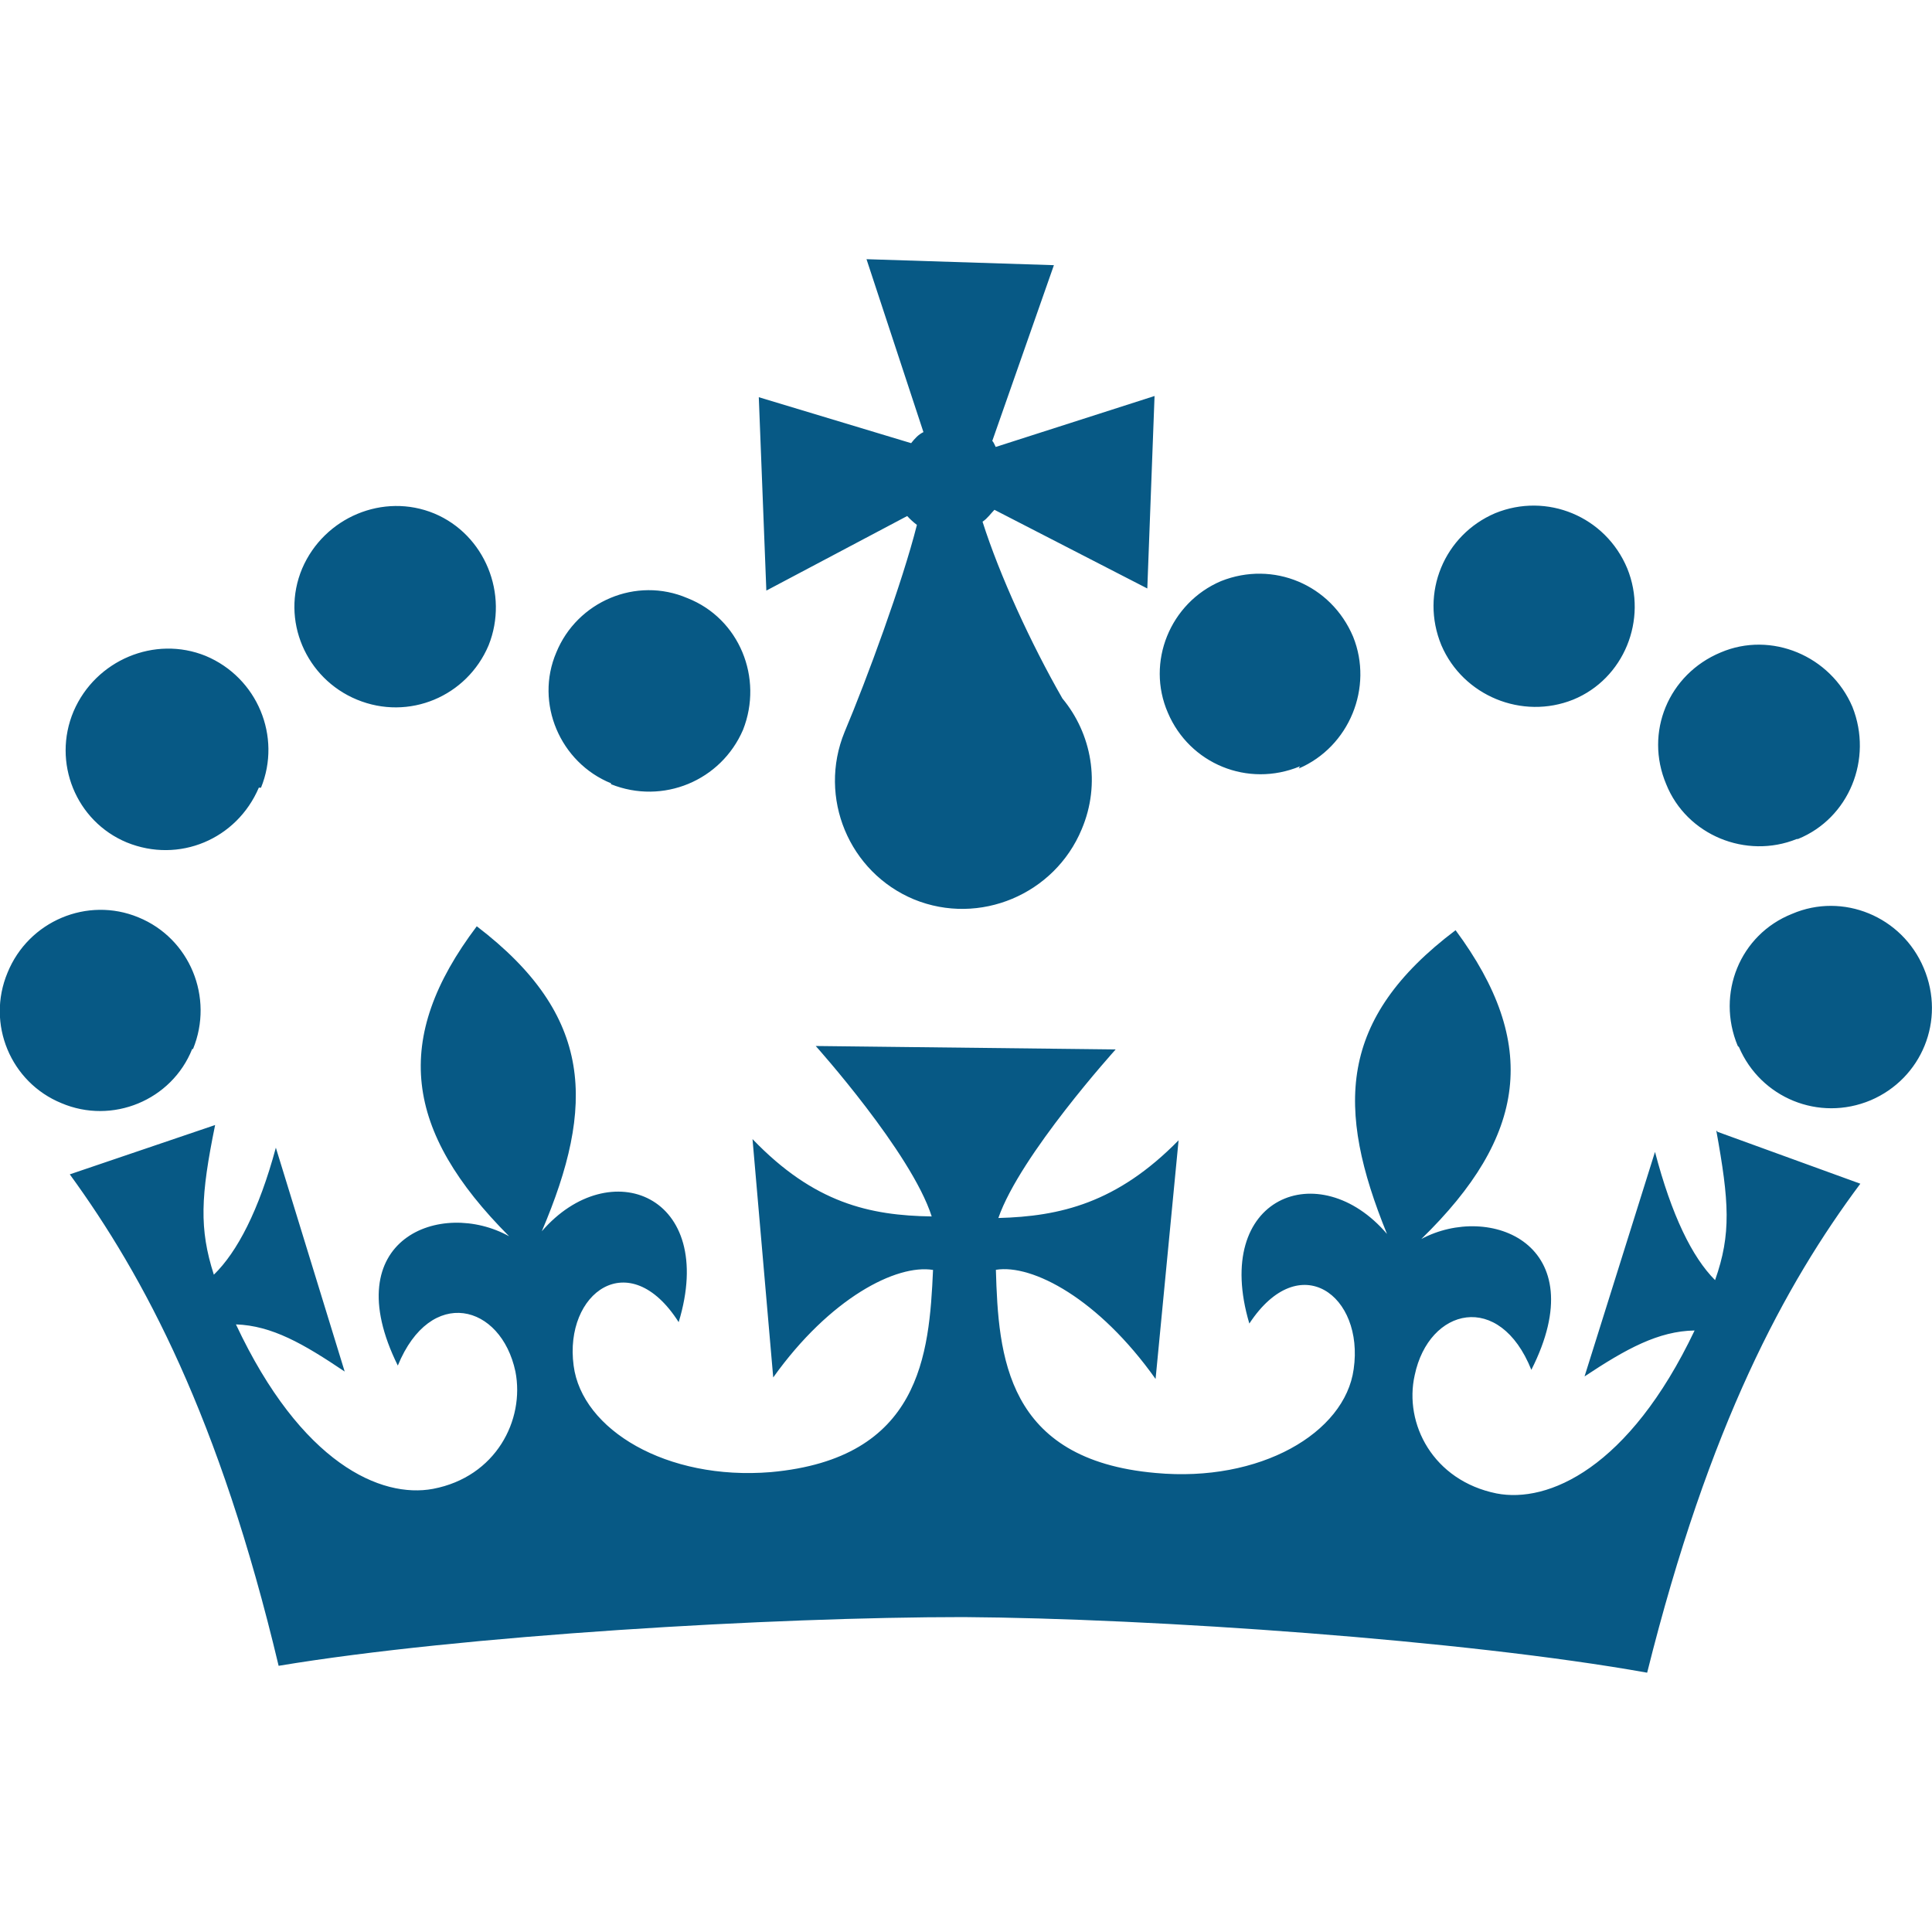 <svg width='32px' height='32px' fill='#075985' viewBox='0 0 32 32'
  xmlns='http://www.w3.org/2000/svg'
		>
<path d='M3.197 17.375c0.349-0.853-0.052-1.833-0.905-2.181-0.844-0.349-1.819 0.061-2.167 0.916-0.355 0.849 0.052 1.817 0.891 2.161 0.844 0.36 1.828-0.047 2.167-0.896zM4.323 13.047c0.344-0.844-0.057-1.823-0.916-2.183-0.844-0.343-1.823 0.068-2.188 0.917-0.359 0.849 0.041 1.823 0.88 2.172 0.865 0.353 1.823-0.052 2.188-0.907zM5.912 11.588c0.859 0.355 1.823-0.052 2.181-0.9 0.339-0.849-0.063-1.833-0.9-2.183-0.844-0.349-1.824 0.063-2.188 0.911-0.36 0.855 0.063 1.824 0.907 2.172zM10.12 12.989c0.859 0.344 1.823-0.057 2.187-0.901 0.339-0.859-0.061-1.843-0.921-2.181-0.849-0.365-1.828 0.057-2.172 0.9-0.359 0.839 0.063 1.824 0.907 2.167zM28.803 17.344c0.359 0.839 1.323 1.24 2.181 0.88 0.844-0.36 1.245-1.323 0.88-2.188-0.359-0.859-1.343-1.26-2.181-0.9-0.865 0.343-1.261 1.323-0.901 2.187zM29.781 13.896c0.844-0.344 1.245-1.323 0.901-2.188-0.36-0.844-1.344-1.26-2.183-0.901-0.864 0.36-1.265 1.324-0.901 2.183 0.339 0.844 1.323 1.245 2.161 0.907zM26.057 11.588c0.839-0.343 1.24-1.323 0.896-2.172-0.36-0.864-1.333-1.265-2.188-0.916-0.844 0.36-1.249 1.323-0.891 2.188 0.36 0.839 1.339 1.239 2.183 0.9zM21.511 12.729c0.839-0.36 1.239-1.344 0.901-2.183-0.365-0.864-1.324-1.265-2.188-0.921-0.844 0.359-1.245 1.344-0.88 2.181 0.359 0.844 1.323 1.245 2.187 0.887zM12.568 6.579l0.125 3.203 2.333-1.235c0.047 0.052 0.104 0.104 0.161 0.147-0.24 0.952-0.828 2.552-1.199 3.432-0.443 1.083 0.073 2.323 1.151 2.771 1.084 0.443 2.329-0.084 2.777-1.161 0.323-0.761 0.161-1.589-0.319-2.167-0.52-0.907-1.041-2.041-1.323-2.928 0.084-0.056 0.14-0.14 0.197-0.197l2.532 1.303 0.12-3.188-2.631 0.844c-0.021-0.041-0.036-0.084-0.057-0.099l1.021-2.912-3.104-0.099 0.943 2.864c-0.084 0.041-0.141 0.104-0.204 0.183zM28.427 18.724c0.213 1.177 0.251 1.713-0.020 2.479-0.38-0.38-0.719-1.072-0.995-2.124l-1.167 3.719c0.692-0.459 1.224-0.751 1.823-0.761-1.089 2.287-2.428 2.865-3.281 2.699-1.052-0.213-1.536-1.156-1.355-1.959 0.235-1.12 1.407-1.401 1.932-0.088 1.057-2.089-0.692-2.771-1.823-2.167 1.751-1.704 1.959-3.235 0.568-5.115-1.953 1.473-1.984 2.948-1.136 5.031-1.119-1.312-2.905-0.62-2.28 1.484 0.833-1.265 1.905-0.463 1.728 0.756-0.145 1.057-1.552 1.88-3.281 1.719-2.484-0.219-2.604-1.943-2.645-3.365 0.604-0.099 1.703 0.48 2.645 1.808l0.381-3.953c-1.021 1.041-1.964 1.26-2.985 1.287 0.36-1.041 1.943-2.792 1.943-2.792l-4.968-0.057c0 0 1.583 1.765 1.921 2.823-1.025-0.015-1.948-0.219-2.968-1.281l0.343 3.948c0.939-1.317 2.043-1.88 2.647-1.781-0.063 1.401-0.203 3.125-2.688 3.349-1.724 0.141-3.129-0.703-3.265-1.765-0.161-1.203 0.921-2.005 1.74-0.719 0.64-2.104-1.141-2.808-2.267-1.505 0.887-2.084 0.865-3.568-1.077-5.052-1.407 1.864-1.203 3.391 0.536 5.135-1.12-0.624-2.885 0.037-1.844 2.141 0.543-1.323 1.709-1.021 1.948 0.099 0.157 0.803-0.323 1.745-1.364 1.943-0.86 0.161-2.183-0.416-3.265-2.724 0.599 0.021 1.12 0.323 1.801 0.781l-1.14-3.708c-0.281 1.041-0.641 1.729-1.027 2.104-0.244-0.76-0.219-1.303 0.021-2.479l-2.407 0.817c1.229 1.688 2.48 4.025 3.459 8.14 3.031-0.505 8.208-0.807 11.344-0.807 3.124 0.021 8.301 0.38 11.323 0.921 1.025-4.109 2.287-6.432 3.531-8.099l-2.364-0.859z' />
</svg>